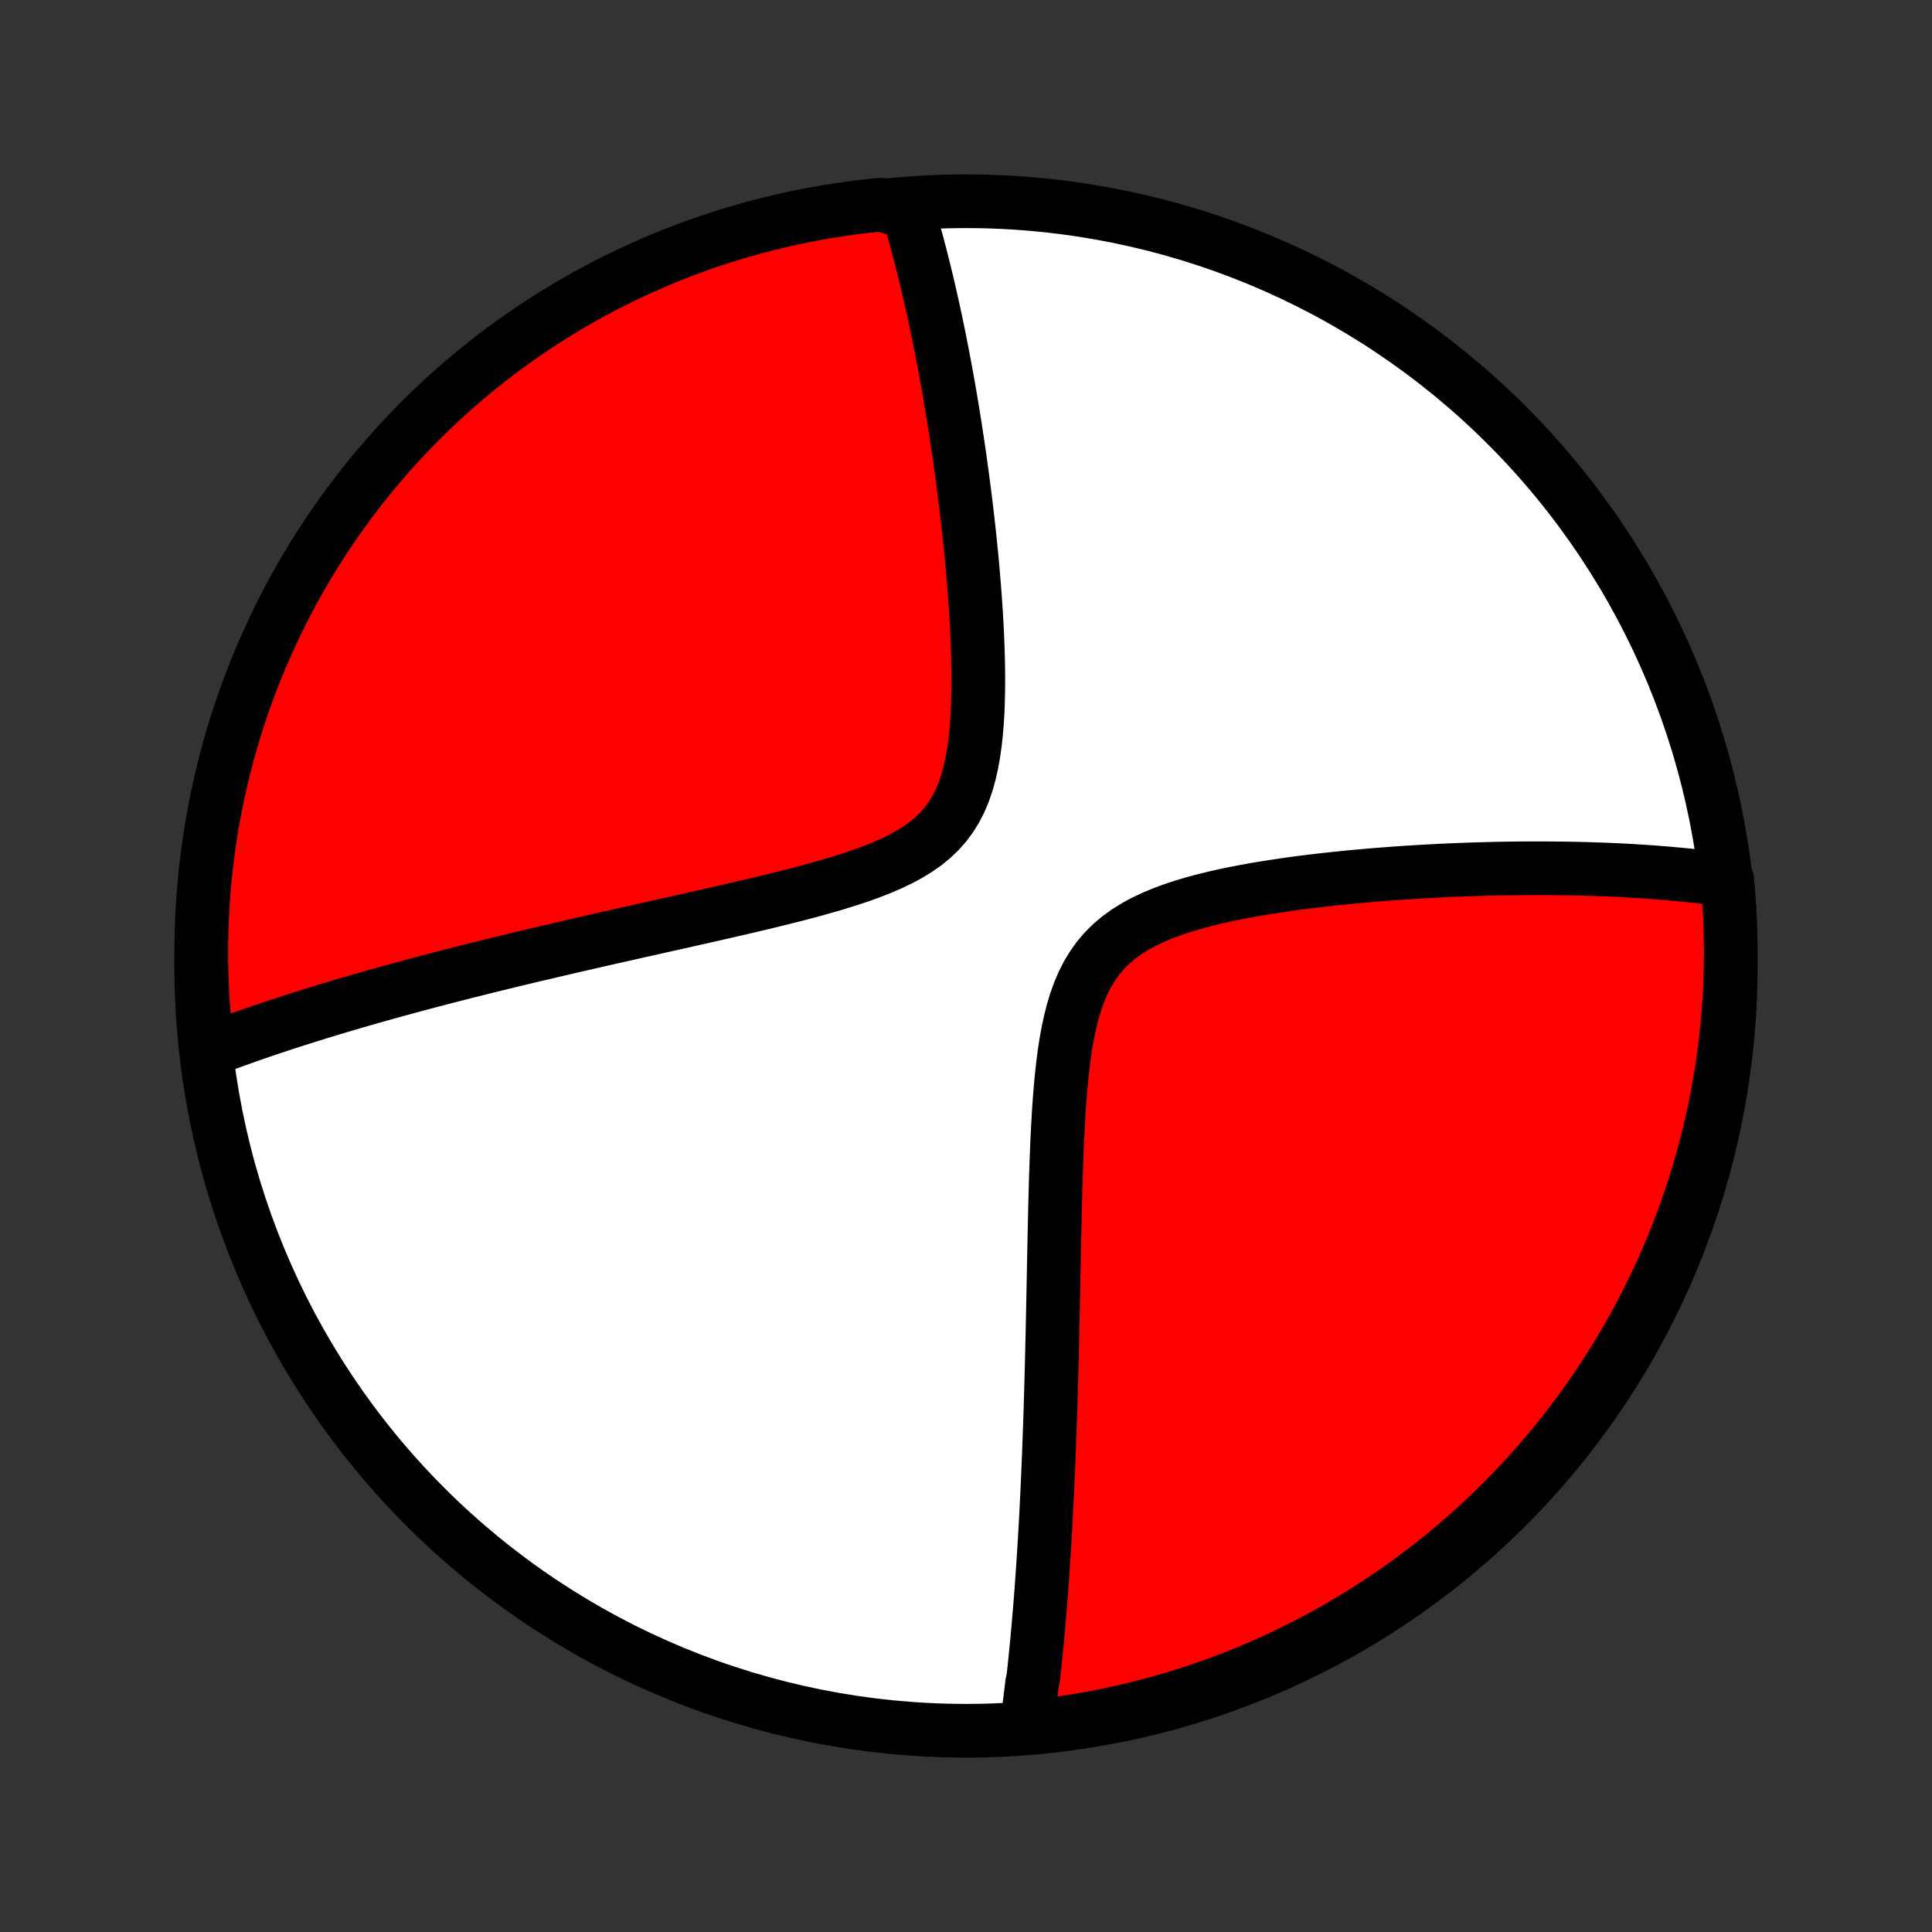 <?xml version="1.0" encoding="utf-8" standalone="no"?>
<!DOCTYPE svg PUBLIC "-//W3C//DTD SVG 1.1//EN"
  "http://www.w3.org/Graphics/SVG/1.1/DTD/svg11.dtd">
<!-- Created with matplotlib (http://matplotlib.org/) -->
<svg height="72pt" version="1.1" viewBox="0 0 72 72" width="72pt" xmlns="http://www.w3.org/2000/svg" xmlns:xlink="http://www.w3.org/1999/xlink">
 <rect x="0" y="0" width="72" height="72" fill="#333333" stroke="none"/>
 <defs>
  <style type="text/css">
*{stroke-linecap:butt;stroke-linejoin:round;}
  </style>
 </defs>
 <g id="figure_1">
  <g id="patch_1">
   <path d="
M0 72
L72 72
L72 0
L0 0
z
" style="fill:none;"/>
  </g>
  <g id="axes_1">
   <g id="PatchCollection_1">
    <defs>
     <path d="
M36 -7.5
C43.558 -7.5 50.808 -10.503 56.153 -15.848
C61.497 -21.192 64.5 -28.442 64.5 -36
C64.5 -43.558 61.497 -50.808 56.153 -56.153
C50.808 -61.497 43.558 -64.5 36 -64.5
C28.442 -64.5 21.192 -61.497 15.848 -56.153
C10.503 -50.808 7.5 -43.558 7.5 -36
C7.5 -28.442 10.503 -21.192 15.848 -15.848
C21.192 -10.503 28.442 -7.5 36 -7.5
z
" id="C0_0_a811fe30f3"/>
     <path d="
M38.246 -7.59
L38.272 -7.773
L38.297 -7.956
L38.322 -8.139
L38.346 -8.323
L38.37 -8.508
L38.394 -8.694
L38.417 -8.88
L38.439 -9.068
L38.461 -9.256
L38.504 -9.445
L38.525 -9.635
L38.546 -9.826
L38.566 -10.019
L38.586 -10.212
L38.605 -10.407
L38.625 -10.602
L38.644 -10.799
L38.662 -10.998
L38.68 -11.197
L38.698 -11.399
L38.716 -11.601
L38.733 -11.805
L38.75 -12.011
L38.767 -12.219
L38.784 -12.428
L38.8 -12.639
L38.816 -12.852
L38.831 -13.066
L38.847 -13.283
L38.862 -13.502
L38.877 -13.723
L38.891 -13.946
L38.906 -14.171
L38.92 -14.399
L38.934 -14.629
L38.947 -14.862
L38.961 -15.097
L38.974 -15.335
L38.986 -15.575
L38.999 -15.818
L39.011 -16.064
L39.024 -16.313
L39.035 -16.565
L39.047 -16.821
L39.058 -17.079
L39.069 -17.341
L39.08 -17.606
L39.091 -17.874
L39.101 -18.146
L39.111 -18.422
L39.121 -18.701
L39.131 -18.984
L39.141 -19.271
L39.15 -19.561
L39.159 -19.856
L39.167 -20.155
L39.176 -20.458
L39.184 -20.765
L39.192 -21.076
L39.2 -21.392
L39.208 -21.712
L39.215 -22.037
L39.223 -22.366
L39.23 -22.699
L39.237 -23.038
L39.244 -23.38
L39.251 -23.727
L39.258 -24.079
L39.265 -24.435
L39.272 -24.796
L39.279 -25.162
L39.287 -25.531
L39.294 -25.905
L39.303 -26.284
L39.311 -26.666
L39.32 -27.053
L39.33 -27.443
L39.341 -27.837
L39.353 -28.234
L39.367 -28.635
L39.382 -29.038
L39.398 -29.444
L39.418 -29.852
L39.44 -30.261
L39.465 -30.672
L39.494 -31.083
L39.528 -31.494
L39.567 -31.904
L39.612 -32.312
L39.664 -32.717
L39.725 -33.119
L39.796 -33.515
L39.879 -33.904
L39.974 -34.285
L40.085 -34.656
L40.213 -35.015
L40.36 -35.36
L40.526 -35.69
L40.715 -36.002
L40.926 -36.297
L41.16 -36.571
L41.416 -36.826
L41.693 -37.06
L41.99 -37.275
L42.305 -37.472
L42.636 -37.651
L42.98 -37.815
L43.337 -37.963
L43.703 -38.099
L44.077 -38.223
L44.457 -38.337
L44.842 -38.441
L45.23 -38.537
L45.621 -38.626
L46.013 -38.708
L46.406 -38.783
L46.798 -38.854
L47.19 -38.919
L47.58 -38.98
L47.968 -39.037
L48.353 -39.09
L48.736 -39.139
L49.115 -39.185
L49.491 -39.227
L49.863 -39.267
L50.232 -39.304
L50.596 -39.339
L50.956 -39.371
L51.312 -39.401
L51.663 -39.428
L52.01 -39.454
L52.352 -39.478
L52.69 -39.499
L53.023 -39.519
L53.351 -39.537
L53.675 -39.554
L53.994 -39.569
L54.309 -39.582
L54.619 -39.594
L54.924 -39.604
L55.225 -39.613
L55.522 -39.621
L55.814 -39.628
L56.102 -39.633
L56.386 -39.637
L56.665 -39.64
L56.941 -39.642
L57.212 -39.643
L57.479 -39.643
L57.743 -39.641
L58.003 -39.639
L58.259 -39.636
L58.511 -39.632
L58.76 -39.627
L59.006 -39.621
L59.248 -39.614
L59.487 -39.606
L59.722 -39.598
L59.955 -39.589
L60.184 -39.579
L60.411 -39.568
L60.635 -39.556
L60.855 -39.544
L61.073 -39.53
L61.289 -39.516
L61.502 -39.502
L61.712 -39.486
L61.92 -39.47
L62.125 -39.453
L62.328 -39.435
L62.529 -39.417
L62.728 -39.398
L62.925 -39.378
L63.12 -39.357
L63.312 -39.336
L63.503 -39.314
L63.692 -39.291
L63.88 -39.267
L64.065 -39.243
L64.249 -39.218
L64.371 -39.192
L64.414 -38.705
L64.448 -38.21
L64.474 -37.713
L64.491 -37.217
L64.499 -36.72
L64.499 -36.222
L64.49 -35.725
L64.472 -35.227
L64.445 -34.73
L64.41 -34.234
L64.366 -33.737
L64.314 -33.242
L64.253 -32.747
L64.183 -32.254
L64.105 -31.761
L64.018 -31.27
L63.923 -30.78
L63.819 -30.292
L63.706 -29.806
L63.586 -29.321
L63.456 -28.838
L63.319 -28.358
L63.173 -27.88
L63.019 -27.405
L62.856 -26.932
L62.686 -26.462
L62.507 -25.994
L62.32 -25.53
L62.126 -25.069
L61.923 -24.611
L61.712 -24.157
L61.494 -23.706
L61.268 -23.26
L61.034 -22.817
L60.792 -22.378
L60.543 -21.943
L60.286 -21.512
L60.022 -21.086
L59.751 -20.665
L59.473 -20.248
L59.187 -19.836
L58.894 -19.428
L58.594 -19.026
L58.288 -18.629
L57.974 -18.238
L57.654 -17.851
L57.328 -17.471
L56.995 -17.096
L56.655 -16.726
L56.309 -16.363
L55.957 -16.005
L55.599 -15.654
L55.235 -15.309
L54.865 -14.97
L54.489 -14.637
L54.108 -14.311
L53.721 -13.992
L53.329 -13.679
L52.931 -13.373
L52.529 -13.074
L52.121 -12.782
L51.708 -12.497
L51.291 -12.22
L50.869 -11.949
L50.442 -11.686
L50.011 -11.43
L49.576 -11.182
L49.136 -10.941
L48.693 -10.708
L48.246 -10.483
L47.795 -10.265
L47.34 -10.055
L46.882 -9.853
L46.421 -9.659
L45.956 -9.473
L45.489 -9.296
L45.018 -9.126
L44.545 -8.964
L44.069 -8.811
L43.591 -8.666
L43.11 -8.529
L42.627 -8.401
L42.143 -8.281
L41.656 -8.17
L41.168 -8.067
L40.678 -7.972
L40.186 -7.886
L39.694 -7.809
L39.2 -7.74
z
" id="C0_1_76704f1d0d"/>
     <path d="
M7.781 -32.858
L7.954 -32.924
L8.127 -32.99
L8.302 -33.055
L8.477 -33.12
L8.653 -33.184
L8.83 -33.248
L9.008 -33.312
L9.187 -33.375
L9.367 -33.438
L9.549 -33.501
L9.731 -33.564
L9.915 -33.626
L10.099 -33.689
L10.286 -33.751
L10.473 -33.813
L10.662 -33.874
L10.852 -33.936
L11.044 -33.998
L11.237 -34.059
L11.432 -34.121
L11.629 -34.182
L11.827 -34.244
L12.027 -34.305
L12.229 -34.367
L12.433 -34.428
L12.638 -34.49
L12.846 -34.551
L13.056 -34.613
L13.268 -34.675
L13.482 -34.737
L13.698 -34.799
L13.917 -34.861
L14.139 -34.924
L14.362 -34.986
L14.589 -35.049
L14.818 -35.112
L15.049 -35.175
L15.284 -35.239
L15.521 -35.303
L15.761 -35.367
L16.005 -35.431
L16.251 -35.496
L16.501 -35.561
L16.754 -35.626
L17.01 -35.692
L17.27 -35.758
L17.533 -35.825
L17.8 -35.891
L18.07 -35.959
L18.345 -36.027
L18.623 -36.095
L18.905 -36.163
L19.191 -36.233
L19.481 -36.303
L19.775 -36.373
L20.073 -36.444
L20.376 -36.515
L20.683 -36.587
L20.994 -36.659
L21.31 -36.733
L21.63 -36.806
L21.954 -36.881
L22.284 -36.956
L22.617 -37.032
L22.956 -37.108
L23.298 -37.185
L23.645 -37.263
L23.997 -37.342
L24.353 -37.422
L24.714 -37.503
L25.078 -37.584
L25.447 -37.667
L25.82 -37.751
L26.197 -37.836
L26.577 -37.922
L26.961 -38.009
L27.349 -38.098
L27.739 -38.189
L28.131 -38.281
L28.526 -38.375
L28.923 -38.472
L29.321 -38.571
L29.719 -38.672
L30.117 -38.777
L30.515 -38.886
L30.911 -38.998
L31.304 -39.116
L31.693 -39.239
L32.077 -39.367
L32.454 -39.504
L32.822 -39.648
L33.181 -39.803
L33.527 -39.968
L33.858 -40.146
L34.173 -40.337
L34.47 -40.544
L34.745 -40.768
L34.999 -41.009
L35.229 -41.268
L35.435 -41.546
L35.618 -41.842
L35.778 -42.155
L35.915 -42.483
L36.033 -42.826
L36.131 -43.181
L36.214 -43.547
L36.281 -43.922
L36.335 -44.304
L36.377 -44.692
L36.41 -45.084
L36.433 -45.48
L36.448 -45.877
L36.457 -46.276
L36.459 -46.674
L36.456 -47.072
L36.449 -47.469
L36.437 -47.864
L36.422 -48.256
L36.403 -48.646
L36.381 -49.033
L36.357 -49.416
L36.33 -49.795
L36.301 -50.171
L36.271 -50.543
L36.238 -50.91
L36.205 -51.272
L36.169 -51.63
L36.133 -51.984
L36.095 -52.333
L36.056 -52.676
L36.017 -53.015
L35.976 -53.349
L35.935 -53.679
L35.893 -54.003
L35.85 -54.323
L35.807 -54.637
L35.764 -54.947
L35.72 -55.252
L35.675 -55.553
L35.63 -55.849
L35.585 -56.14
L35.539 -56.427
L35.493 -56.709
L35.447 -56.987
L35.401 -57.261
L35.354 -57.53
L35.307 -57.795
L35.26 -58.057
L35.212 -58.314
L35.165 -58.567
L35.117 -58.817
L35.069 -59.063
L35.021 -59.305
L34.973 -59.544
L34.925 -59.779
L34.876 -60.011
L34.827 -60.239
L34.778 -60.465
L34.729 -60.687
L34.68 -60.906
L34.63 -61.122
L34.581 -61.336
L34.531 -61.546
L34.481 -61.754
L34.431 -61.959
L34.38 -62.161
L34.329 -62.361
L34.279 -62.559
L34.227 -62.754
L34.176 -62.947
L34.124 -63.137
L34.072 -63.325
L34.02 -63.512
L33.967 -63.696
L33.914 -63.878
L33.861 -64.058
L33.298 -64.237
L32.803 -64.372
L32.309 -64.32
L31.817 -64.26
L31.325 -64.191
L30.835 -64.114
L30.347 -64.028
L29.86 -63.934
L29.376 -63.831
L28.893 -63.719
L28.412 -63.6
L27.934 -63.471
L27.458 -63.335
L26.985 -63.19
L26.514 -63.037
L26.047 -62.875
L25.582 -62.706
L25.121 -62.528
L24.663 -62.342
L24.208 -62.148
L23.757 -61.946
L23.31 -61.736
L22.866 -61.519
L22.427 -61.294
L21.992 -61.06
L21.561 -60.82
L21.134 -60.572
L20.712 -60.316
L20.294 -60.053
L19.882 -59.782
L19.474 -59.504
L19.071 -59.219
L18.674 -58.928
L18.282 -58.629
L17.895 -58.323
L17.513 -58.01
L17.137 -57.691
L16.767 -57.365
L16.403 -57.032
L16.045 -56.694
L15.693 -56.348
L15.347 -55.997
L15.008 -55.64
L14.674 -55.276
L14.348 -54.907
L14.028 -54.532
L13.714 -54.151
L13.408 -53.765
L13.108 -53.373
L12.815 -52.976
L12.529 -52.574
L12.251 -52.167
L11.979 -51.755
L11.715 -51.338
L11.459 -50.916
L11.21 -50.49
L10.968 -50.06
L10.734 -49.625
L10.508 -49.186
L10.289 -48.743
L10.078 -48.296
L9.876 -47.846
L9.681 -47.392
L9.494 -46.934
L9.315 -46.473
L9.145 -46.009
L8.982 -45.541
L8.828 -45.071
L8.682 -44.598
L8.544 -44.123
L8.415 -43.645
L8.294 -43.164
L8.182 -42.682
L8.078 -42.197
L7.983 -41.711
L7.896 -41.223
L7.817 -40.733
L7.748 -40.242
L7.687 -39.749
L7.634 -39.256
L7.59 -38.761
L7.555 -38.266
L7.528 -37.77
L7.511 -37.273
L7.501 -36.776
L7.501 -36.278
L7.509 -35.781
L7.526 -35.284
L7.551 -34.786
L7.586 -34.29
z
" id="C0_2_fc357c0978"/>
    </defs>
    <g clip-path="url(#p1bffca34e9)">
     <use style="fill:#ffffff;stroke:#000000;stroke-width:2.0;" x="0.0" xlink:href="#C0_0_a811fe30f3" y="72.0"/>
    </g>
    <g clip-path="url(#p1bffca34e9)">
     <use style="fill:#ff0000;stroke:#000000;stroke-width:2.0;" x="0.0" xlink:href="#C0_1_76704f1d0d" y="72.0"/>
    </g>
    <g clip-path="url(#p1bffca34e9)">
     <use style="fill:#ff0000;stroke:#000000;stroke-width:2.0;" x="0.0" xlink:href="#C0_2_fc357c0978" y="72.0"/>
    </g>
   </g>
  </g>
 </g>
 <defs>
  <clipPath id="p1bffca34e9">
   <rect height="72.0" width="72.0" x="0.0" y="0.0"/>
  </clipPath>
 </defs>
</svg>

